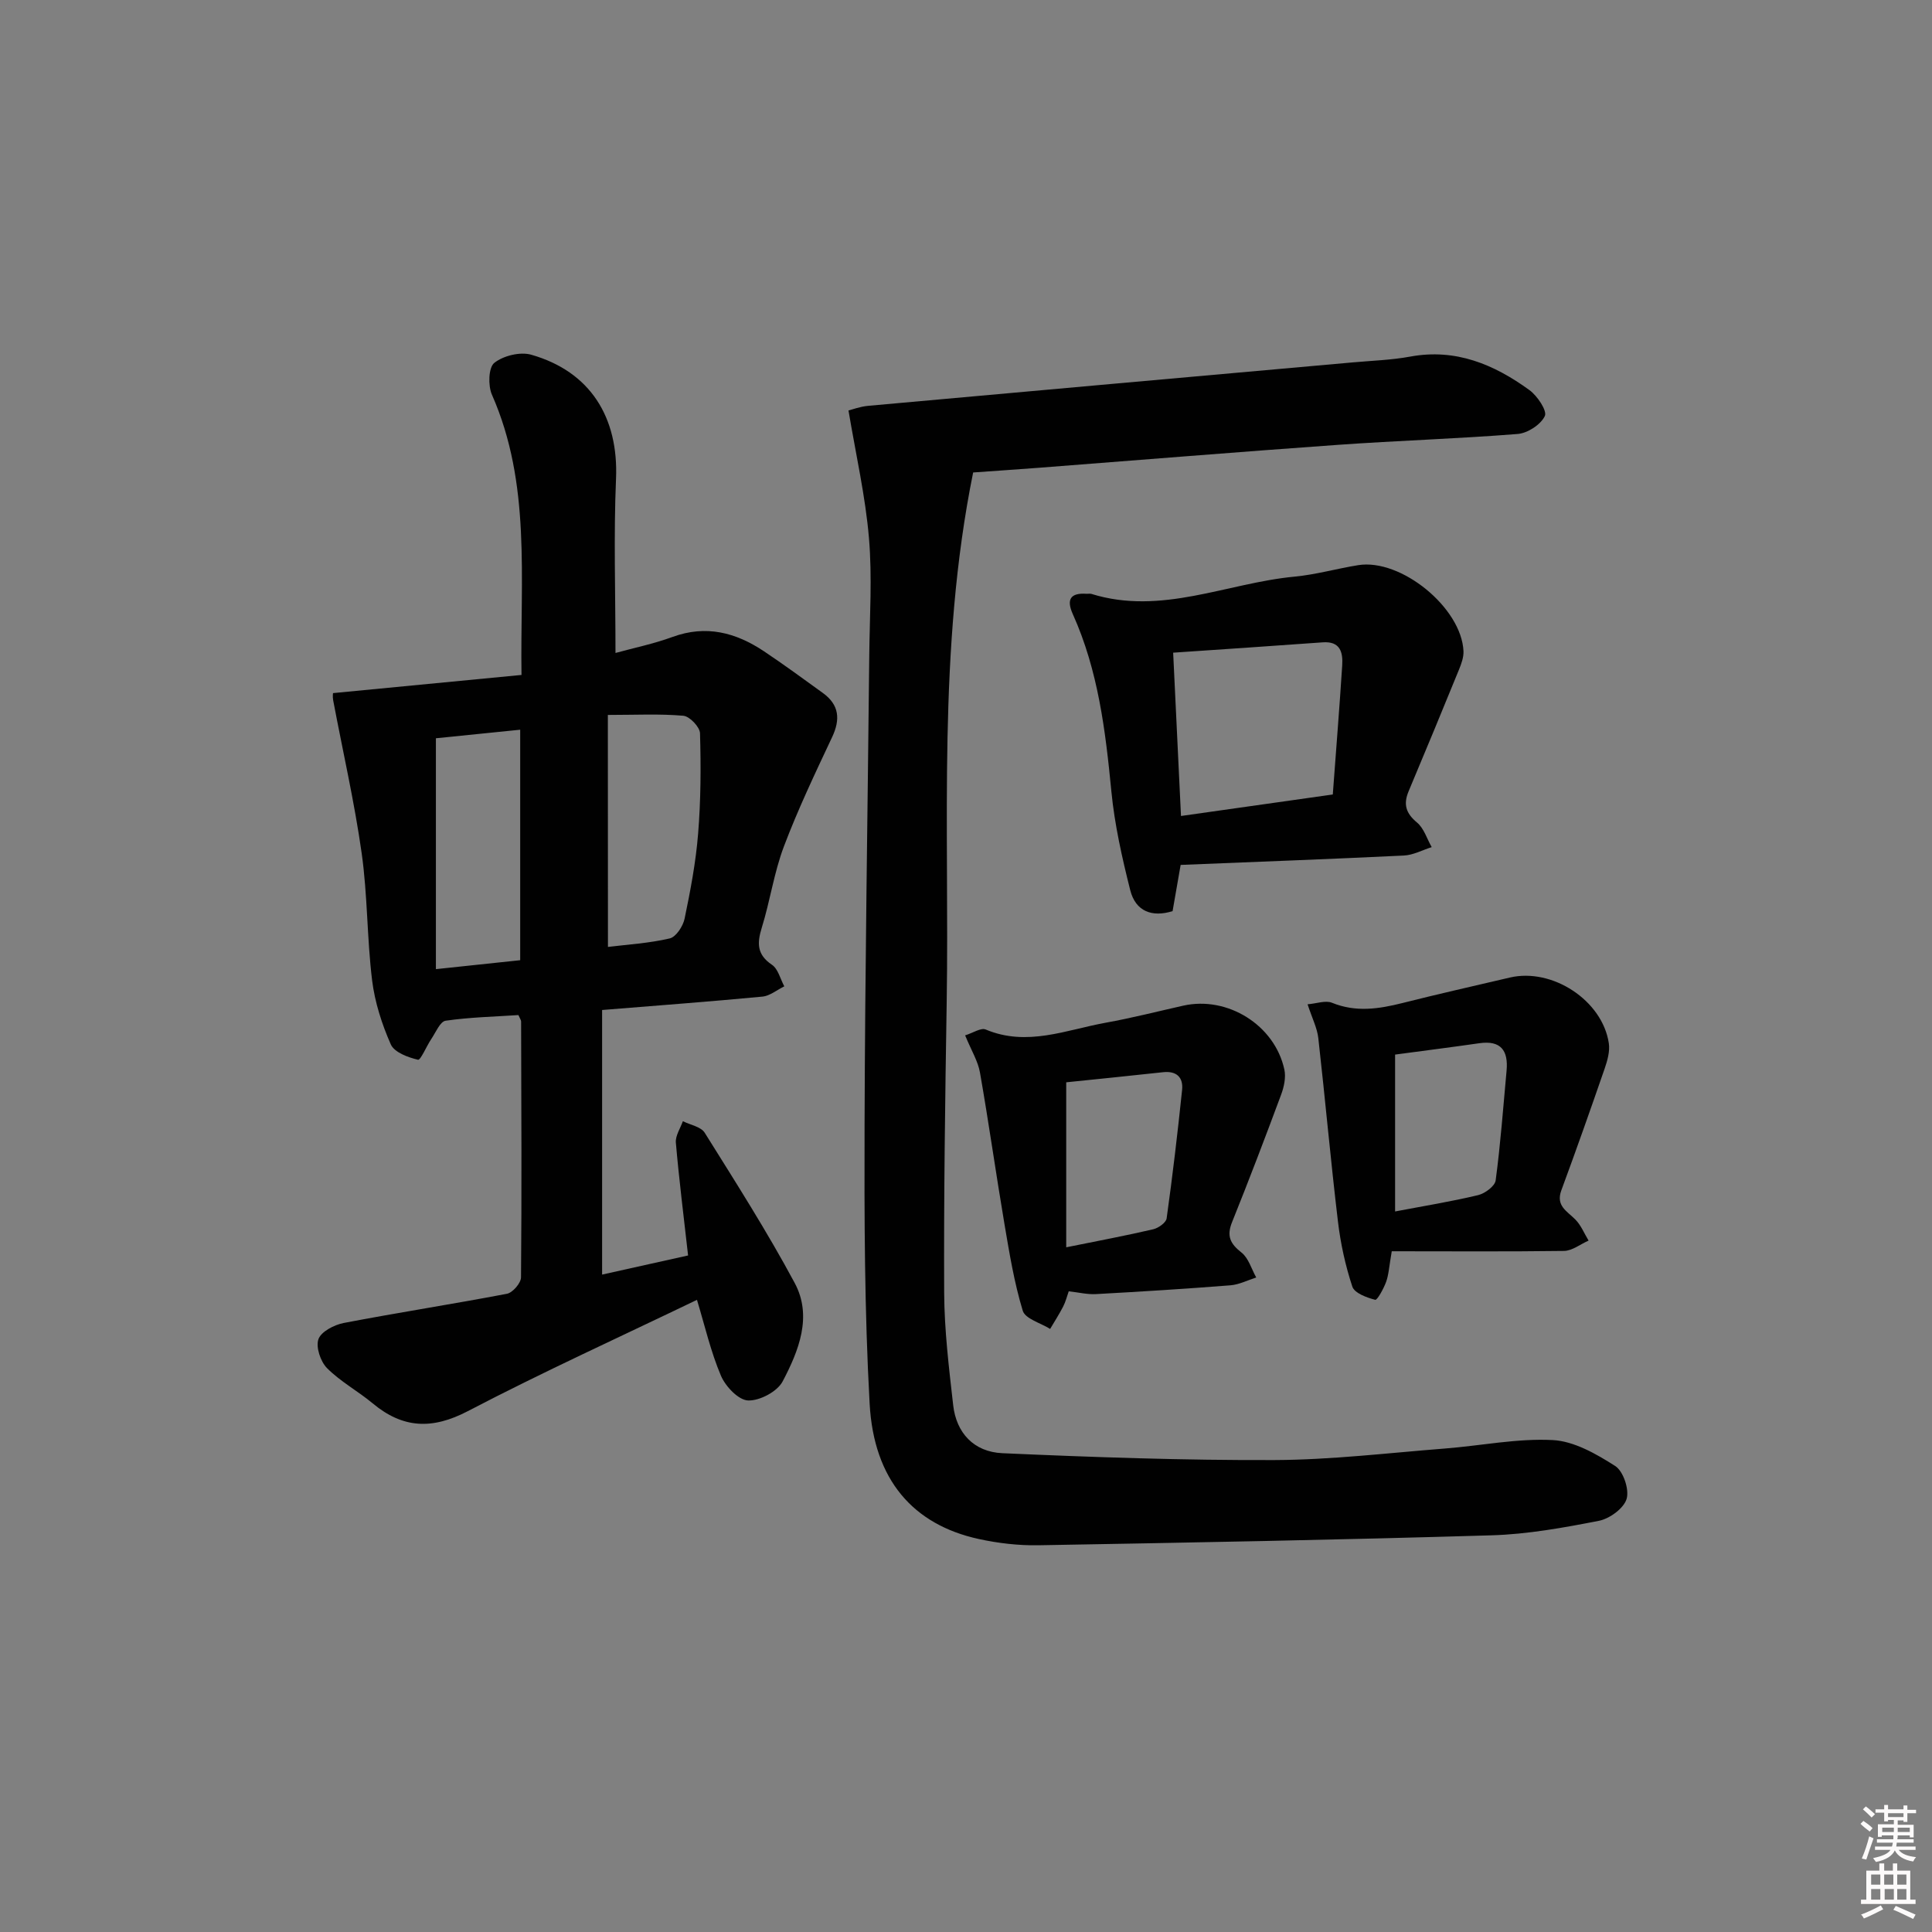 <svg enable-background="new 0 0 400 400" viewBox="0 0 400 400" xmlns="http://www.w3.org/2000/svg"><rect x="0" y="0" width="400" height="400" fill="#808080" stroke="none"/><path d="m385.2 377.6.6-.6c.6.4 1.3.9 1.9 1.5l-.6.7c-.8-.6-1.4-1.1-1.9-1.6zm.3 7.1c.6-1.4 1.1-2.9 1.5-4.5.3.1.6.3.9.4-.5 1.4-1 2.9-1.5 4.4l-.9-.2zm.2-10.1.6-.6c.7.5 1.3 1.1 1.9 1.6l-.7.7c-.6-.6-1.2-1.2-1.8-1.7zm8.4-.8h.8v.9h1.8v.7h-1.8v1.8h-.8v-.3h-1.2v.9h3.3v2.6h-.8v-.4h-2.5c0 .3 0 .6-.1.8h3.4v.7h-3.5c0 .3-.1.6-.1.8h4v.7h-3.5c.7.9 1.9 1.3 3.6 1.5-.2.2-.4.5-.6.9-1.9-.3-3.2-1.1-3.8-2.3-.5 1.1-1.8 2-3.9 2.4-.2-.3-.4-.5-.6-.8 1.9-.4 3.1-.9 3.6-1.7h-3.2v-.7h3.5c.1-.2.1-.5.2-.8h-3.3v-.7h3.4c0-.2 0-.5 0-.8h-2.4v.3h-.8v-2.6h3.3v-.9h-1.2v.3h-.8v-1.8h-1.8v-.7h1.8v-.9h.8v.9h3.2zm-4.4 5.5h2.4c0-.3 0-.6 0-.9h-2.4zm1.2-3.1h3.2v-.8h-3.2zm4.4 2.2h-2.4v.9h2.5v-.9z" fill="#fcfafa"/><path d="m389.2 385.8h.9v1.5h1.8v-1.5h.9v1.5h2.7v6h1.1v.9h-11.3v-.9h1.1v-6h2.7v-1.5zm.2 8.7.5.8c-1.2.6-2.5 1.3-4 1.9-.2-.3-.3-.6-.6-.8 1.6-.6 3-1.3 4.1-1.9zm-2-4.3h1.9v-2.1h-1.9zm0 3.1h1.9v-2.2h-1.9zm2.7-3.1h1.9v-2.1h-1.9zm.1 3.1h1.9v-2.2h-1.9zm2.3 1.3c1.4.6 2.7 1.2 4.1 1.8l-.5.9c-1.5-.7-2.8-1.4-4.1-1.9zm2.2-6.5h-1.9v2.1h1.9zm-1.9 5.2h1.9v-2.2h-1.9z" fill="#fcfafa"/><g fill="#010101"><path d="m124.66 209.11v54.78c5.86-1.3 11.89-2.65 17.8-3.96-.92-8.22-1.88-15.78-2.53-23.36-.12-1.43.93-2.96 1.45-4.44 1.54.78 3.74 1.14 4.52 2.39 6.41 10.25 12.92 20.46 18.63 31.1 3.72 6.92.83 14.07-2.5 20.4-1.11 2.1-4.76 4.03-7.16 3.93-1.99-.08-4.67-2.91-5.61-5.13-2.11-4.97-3.33-10.32-4.96-15.7-15.86 7.64-31.88 14.92-47.46 23.05-7.38 3.85-13.44 3.58-19.68-1.62-3.05-2.54-6.66-4.49-9.44-7.28-1.36-1.36-2.37-4.37-1.79-6.01.56-1.57 3.26-2.97 5.23-3.35 11.24-2.16 22.56-3.9 33.8-6.05 1.19-.23 2.9-2.21 2.91-3.4.16-17.66.07-35.32.02-52.97 0-.29-.24-.59-.56-1.33-4.93.33-10.04.44-15.07 1.17-1.14.17-2.04 2.41-2.95 3.76-1 1.48-2.23 4.45-2.77 4.32-2.07-.49-4.9-1.53-5.63-3.18-1.85-4.19-3.31-8.74-3.87-13.27-1.07-8.73-.93-17.61-2.16-26.31-1.5-10.62-3.91-21.1-5.9-31.66-.15-.79-.02-1.64-.02-1.49 13.05-1.26 25.89-2.49 39.01-3.76-.29-20.19 2.01-39.59-6.12-58.02-.83-1.88-.72-5.63.49-6.59 1.87-1.49 5.35-2.34 7.64-1.69 12.25 3.49 18.1 12.98 17.56 25.7-.5 11.78-.11 23.59-.11 36.05 3.73-1.03 7.88-1.88 11.81-3.32 6.94-2.54 13.09-.92 18.9 2.95 4.15 2.77 8.18 5.73 12.22 8.65 3.39 2.45 3.67 5.45 1.91 9.17-3.51 7.46-7.07 14.93-9.98 22.63-2.04 5.4-2.85 11.25-4.57 16.79-1 3.23-1.02 5.58 2.11 7.69 1.27.86 1.72 2.93 2.55 4.46-1.51.74-2.98 1.98-4.55 2.13-10.72 1.02-21.47 1.82-33.17 2.77zm1.21-13.06c4.07-.5 8.52-.76 12.79-1.76 1.31-.31 2.76-2.53 3.08-4.1 1.21-5.82 2.33-11.7 2.8-17.62.56-6.89.59-13.84.39-20.76-.04-1.3-2.15-3.51-3.45-3.62-4.89-.43-9.85-.17-15.63-.17.02 16.25.02 31.91.02 48.03zm-18.17 2.75c0-16.17 0-31.87 0-47.72-6.17.63-12.03 1.22-17.45 1.77v47.8c6.29-.66 11.69-1.24 17.45-1.85z"/><path d="m175.67 84.98c.75-.18 2.4-.81 4.1-.96 33.43-3.03 66.87-6 100.3-8.99 3.97-.36 7.99-.48 11.9-1.2 9.43-1.74 17.38 1.63 24.69 6.94 1.63 1.19 3.7 4.28 3.18 5.37-.85 1.78-3.57 3.55-5.63 3.71-12.43.99-24.91 1.37-37.35 2.26-20.56 1.46-41.11 3.15-61.67 4.73-4.61.35-9.22.66-13.71.98-7.44 36.72-4.89 73.37-5.48 109.87-.32 19.98-.61 39.97-.52 59.95.04 7.78.99 15.57 1.87 23.32.65 5.68 4.25 9.65 10.2 9.91 18.76.83 37.54 1.49 56.32 1.42 11.77-.05 23.54-1.47 35.3-2.39 7.45-.58 14.92-2.13 22.3-1.75 4.44.23 9.02 2.87 12.94 5.37 1.68 1.07 2.95 4.87 2.36 6.82-.59 1.96-3.53 4.1-5.75 4.53-7.32 1.43-14.77 2.78-22.2 3-31.27.94-62.55 1.51-93.83 2.06-4.12.07-8.34-.42-12.37-1.3-13.56-2.97-21.7-12.24-22.57-27.99-1.07-19.26-1.11-38.6-1.05-57.91.1-32.31.64-64.62.97-96.94.08-8.13.63-16.31-.06-24.38-.73-8.64-2.69-17.18-4.24-26.43z"/><path d="m244.44 179.07c-.6 3.42-1.11 6.34-1.67 9.57-4.21 1.31-7.65.1-8.77-4.35-1.69-6.71-3.23-13.54-3.9-20.41-1.22-12.6-2.73-25.06-7.99-36.74-1.35-3.01-.52-4.44 2.85-4.2.33.02.69-.07 1 .02 14.49 4.51 28.03-2.24 42.03-3.57 4.44-.42 8.79-1.67 13.21-2.38 8.86-1.42 21.41 8.83 21.8 17.82.05 1.25-.44 2.59-.92 3.78-3.44 8.42-6.91 16.83-10.44 25.21-1.13 2.69-.58 4.55 1.73 6.47 1.44 1.19 2.06 3.37 3.05 5.1-1.92.6-3.82 1.65-5.77 1.74-15.26.74-30.52 1.3-46.21 1.94zm31.5-14.58c.68-9.23 1.39-17.98 1.95-26.73.17-2.71-.4-5.04-4.04-4.77-10.19.74-20.39 1.42-30.96 2.14.56 11.67 1.08 22.55 1.62 33.81 10.48-1.48 20.6-2.91 31.43-4.45z"/><path d="m199.82 214.36c1.63-.5 3.27-1.63 4.26-1.21 8.57 3.6 16.66.07 24.86-1.41 5.38-.97 10.69-2.33 16.04-3.53 9.15-2.05 18.92 4 20.93 13.21.36 1.63-.07 3.63-.68 5.25-3.28 8.84-6.64 17.65-10.16 26.4-1.14 2.85-.36 4.43 1.96 6.25 1.47 1.15 2.07 3.41 3.06 5.17-1.78.56-3.54 1.48-5.35 1.62-9.27.73-18.55 1.31-27.84 1.82-1.77.1-3.57-.35-5.63-.58-.37 1.04-.64 2.16-1.15 3.15-.82 1.59-1.79 3.1-2.7 4.64-1.96-1.23-5.16-2.09-5.67-3.77-1.77-5.81-2.76-11.89-3.78-17.9-1.77-10.44-3.24-20.94-5.07-31.37-.4-2.37-1.78-4.57-3.08-7.74zm20.93 43.88c6.72-1.36 12.39-2.42 18-3.73 1.08-.25 2.67-1.37 2.79-2.26 1.23-8.84 2.28-17.71 3.2-26.59.27-2.59-1.13-3.98-3.95-3.67-6.83.75-13.67 1.43-20.04 2.09z"/><path d="m288.15 259.06c-.55 3.12-.62 4.82-1.17 6.34-.51 1.4-1.84 3.82-2.26 3.71-1.75-.45-4.28-1.38-4.73-2.72-1.44-4.35-2.44-8.92-2.98-13.47-1.51-12.65-2.64-25.35-4.07-38.01-.24-2.07-1.26-4.06-2.22-6.98 1.9-.16 3.73-.86 5.05-.32 4.93 2.01 9.68 1.29 14.58.06 7.39-1.87 14.83-3.54 22.25-5.28 8.78-2.06 19.17 4.74 20.49 13.61.25 1.67-.29 3.57-.86 5.23-2.91 8.43-5.88 16.84-8.97 25.21-1.19 3.22 1.18 4.31 2.9 6.05 1.18 1.19 1.84 2.89 2.74 4.36-1.69.74-3.38 2.11-5.08 2.14-11.78.16-23.56.07-35.67.07zm.69-40.72v32.48c5.88-1.12 11.58-2.04 17.18-3.38 1.43-.34 3.48-1.86 3.64-3.05 1.01-7.54 1.56-15.13 2.26-22.71.38-4.15-1.15-6.34-5.66-5.69-5.54.8-11.1 1.5-17.42 2.35z"/></g></svg>